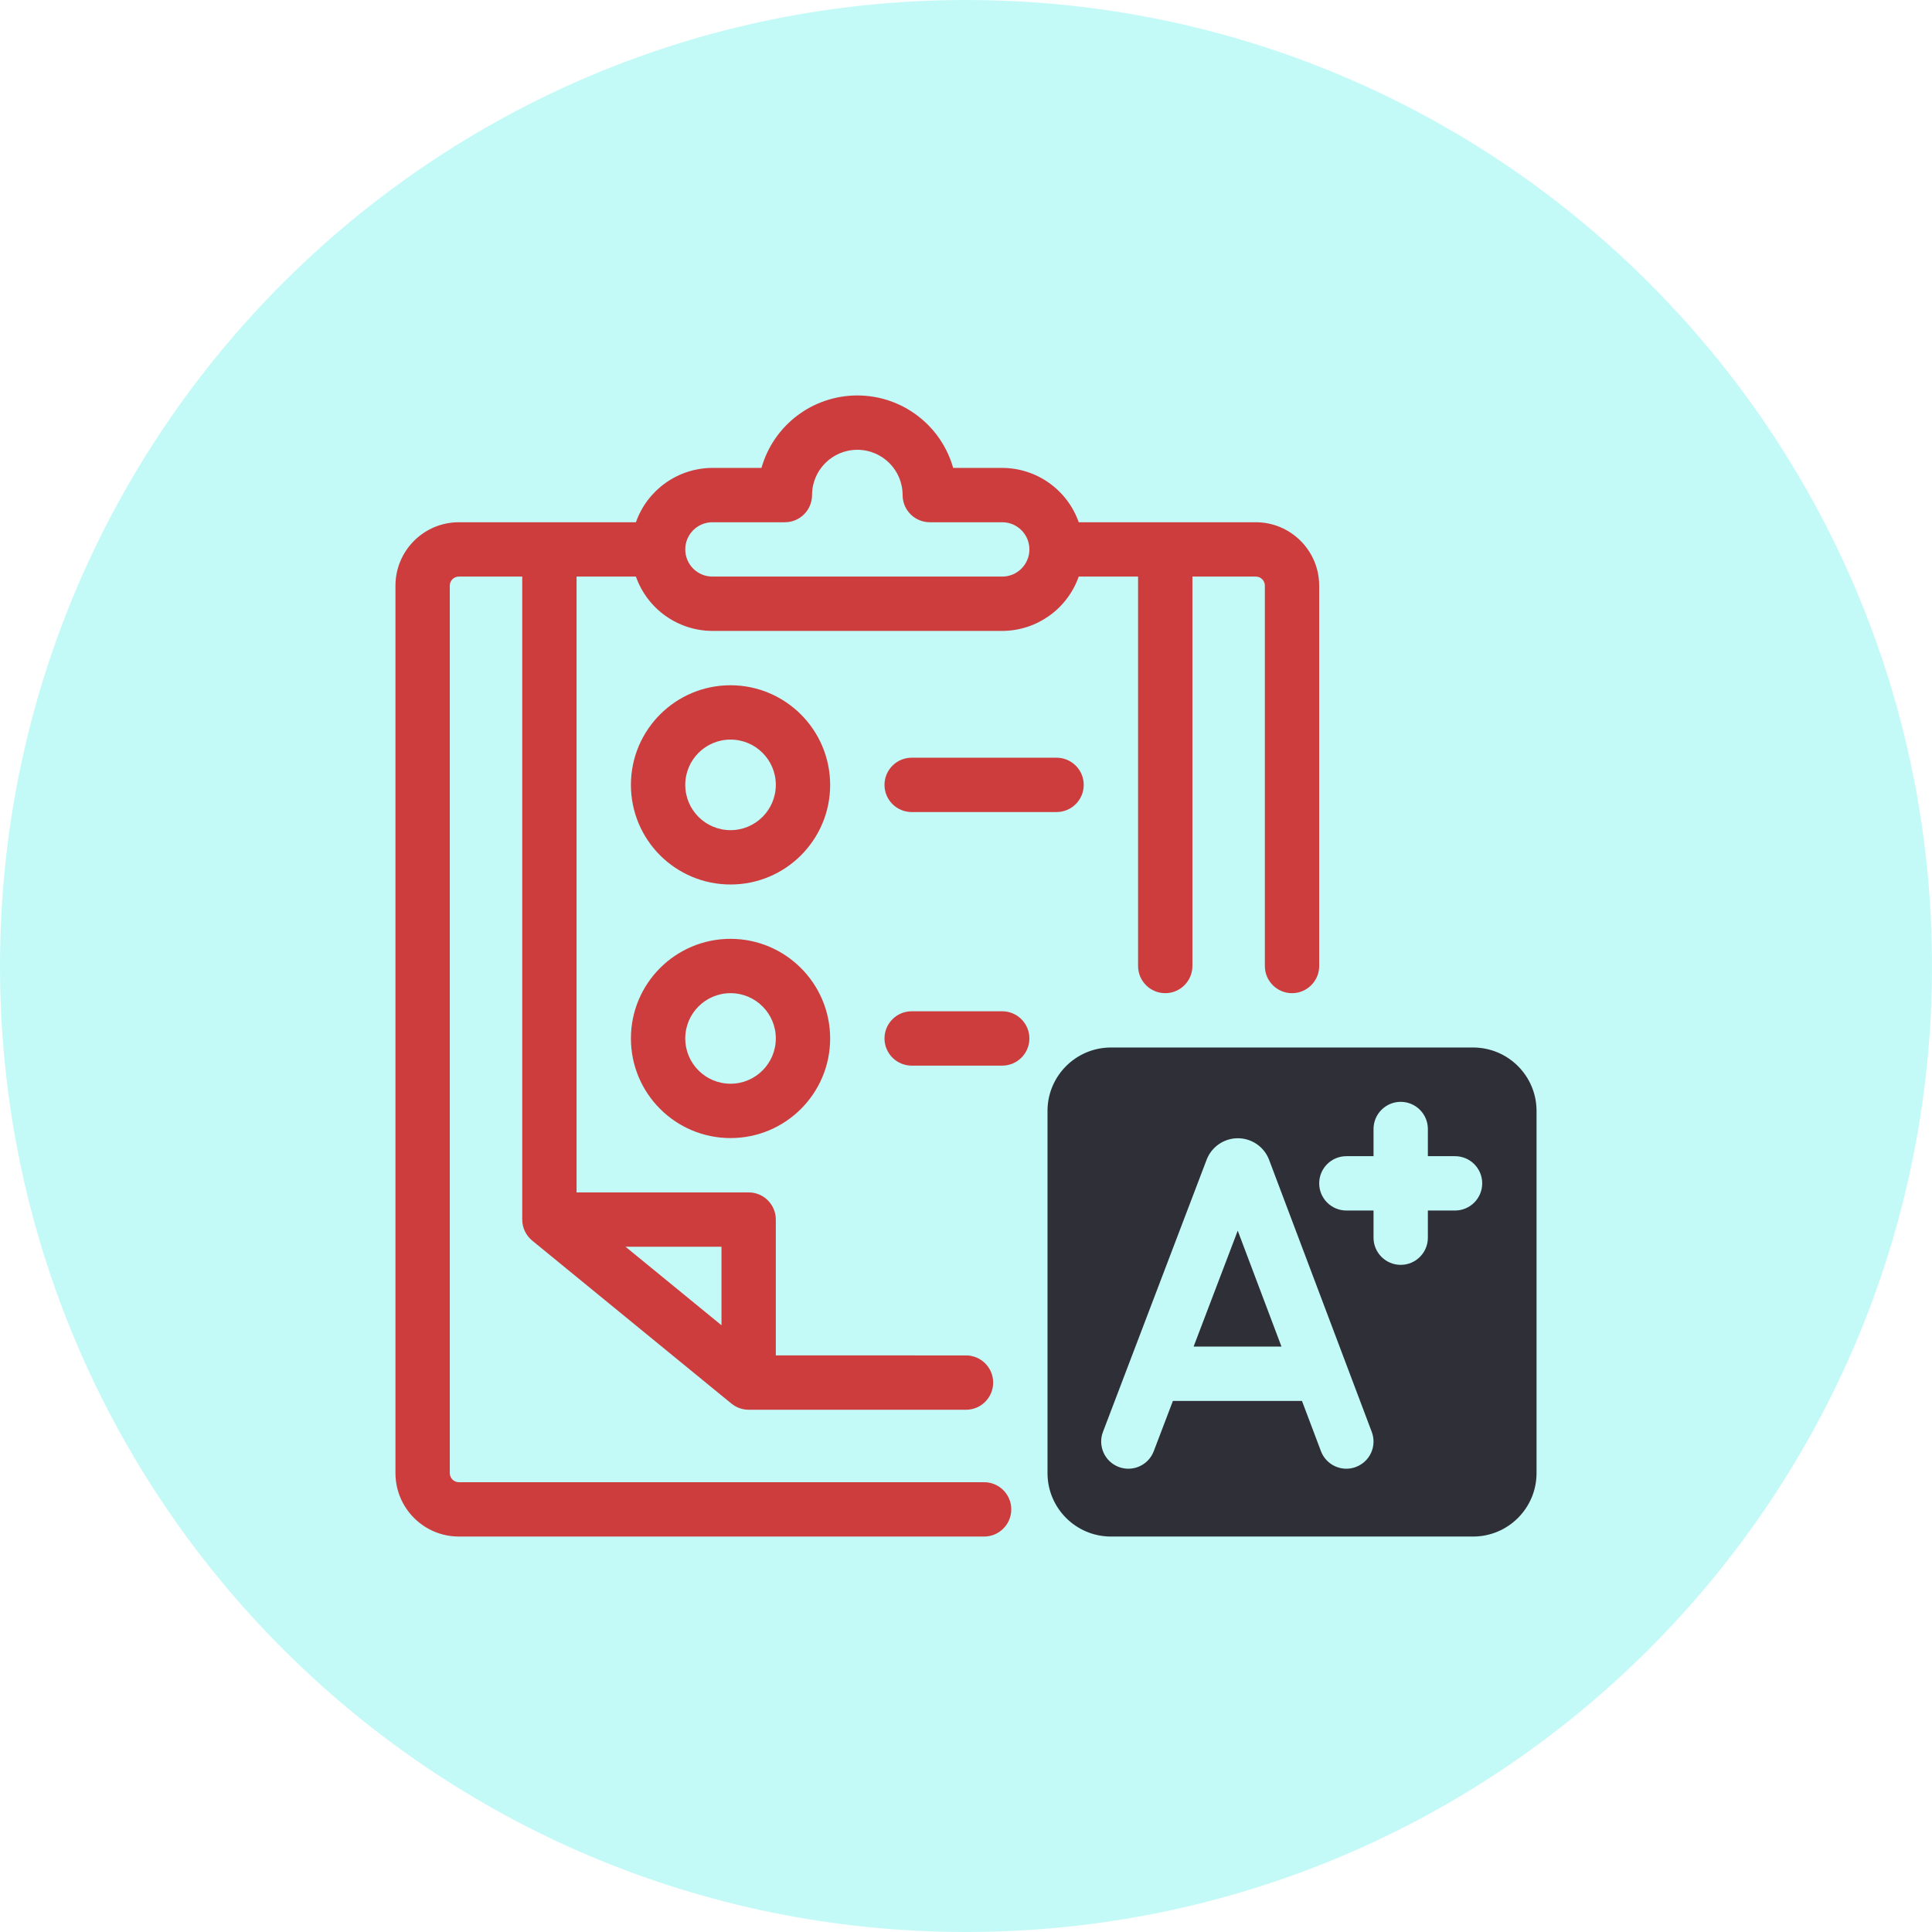 <svg xmlns="http://www.w3.org/2000/svg" xmlns:xlink="http://www.w3.org/1999/xlink" viewBox="0,0,256,256" width="64px" height="64px" fill-rule="nonzero"><g transform="translate(51.2,51.2) scale(0.6,0.6)"><g fill-opacity="0.29" fill="#33f0e5" fill-rule="nonzero" stroke="none" stroke-width="1" stroke-linecap="butt" stroke-linejoin="miter" stroke-miterlimit="10" stroke-dasharray="" stroke-dashoffset="0" font-family="none" font-weight="none" font-size="none" text-anchor="none" style="mix-blend-mode: normal"><path d="M128,341.333c-117.821,0 -213.333,-95.513 -213.333,-213.333v0c0,-117.821 95.513,-213.333 213.333,-213.333h0c117.821,0 213.333,95.513 213.333,213.333v0c0,117.821 -95.513,213.333 -213.333,213.333z" id="shape"></path></g><g fill="none" fill-rule="nonzero" stroke="none" stroke-width="1" stroke-linecap="butt" stroke-linejoin="miter" stroke-miterlimit="10" stroke-dasharray="" stroke-dashoffset="0" font-family="none" font-weight="none" font-size="none" text-anchor="none" style="mix-blend-mode: normal"><g transform="scale(4,4)"><path d="M37,20.5h-8c-0.828,0 -1.5,0.672 -1.5,1.5c0,0.828 0.672,1.5 1.5,1.5h8c0.828,0 1.5,-0.672 1.5,-1.5c0,-0.828 -0.672,-1.5 -1.5,-1.5z" fill="#ce3d3d"></path><path d="M19,16.5c-3.038,0 -5.5,2.462 -5.5,5.5c0,3.038 2.462,5.5 5.5,5.5c3.038,0 5.5,-2.462 5.5,-5.5c-0.004,-3.036 -2.464,-5.496 -5.5,-5.5zM19,24.5c-1.381,0 -2.5,-1.119 -2.5,-2.5c0,-1.381 1.119,-2.5 2.5,-2.5c1.381,0 2.5,1.119 2.5,2.5c-0.001,1.38 -1.12,2.499 -2.5,2.5z" fill="#ce3d3d"></path><path d="M34,34.5h-5c-0.828,0 -1.5,0.672 -1.5,1.5c0,0.828 0.672,1.5 1.5,1.5h5c0.828,0 1.5,-0.672 1.5,-1.5c0,-0.828 -0.672,-1.5 -1.5,-1.5z" fill="#ce3d3d"></path><path d="M19,30.5c-3.038,0 -5.5,2.462 -5.5,5.5c0,3.038 2.462,5.5 5.5,5.5c3.038,0 5.5,-2.462 5.5,-5.5c-0.004,-3.036 -2.464,-5.496 -5.5,-5.5zM19,38.5c-1.381,0 -2.5,-1.119 -2.5,-2.5c0,-1.381 1.119,-2.5 2.5,-2.5c1.381,0 2.5,1.119 2.5,2.5c-0.001,1.38 -1.12,2.499 -2.5,2.5z" fill="#ce3d3d"></path><path d="M48,7.5h-9.776c-0.631,-1.793 -2.323,-2.994 -4.224,-3h-2.708c-0.671,-2.367 -2.832,-4 -5.292,-4c-2.46,0 -4.621,1.633 -5.292,4h-2.708c-1.901,0.006 -3.592,1.207 -4.224,3h-9.776c-1.932,0.002 -3.498,1.568 -3.5,3.5v49c0.002,1.932 1.568,3.498 3.5,3.5h29c0.828,0 1.5,-0.672 1.5,-1.5c0,-0.828 -0.672,-1.5 -1.5,-1.5h-29c-0.276,-0.001 -0.499,-0.224 -0.5,-0.5v-49c0,-0.276 0.224,-0.5 0.5,-0.5h3.5v35.5c0,0.45 0.202,0.876 0.55,1.161l11,8.999c0.268,0.219 0.604,0.339 0.95,0.339l12,0.001c0.828,0 1.5,-0.672 1.5,-1.5c0,-0.828 -0.672,-1.5 -1.5,-1.5l-10.5,-0.001v-7.499c-0,-0.828 -0.672,-1.5 -1.5,-1.5h-9.5v-34h3.276c0.631,1.793 2.323,2.994 4.224,3h16c1.901,-0.006 3.592,-1.207 4.224,-3h3.276v21.5c0,0.828 0.672,1.5 1.5,1.5c0.828,0 1.5,-0.672 1.5,-1.5v-21.5h3.5c0.276,0 0.5,0.224 0.5,0.5v21c0,0.828 0.672,1.5 1.5,1.5c0.828,0 1.5,-0.672 1.5,-1.5v-21c-0.002,-1.932 -1.568,-3.498 -3.5,-3.5zM18.5,51.834l-5.298,-4.334h5.298zM34,10.5h-16c-0.828,0 -1.5,-0.672 -1.5,-1.5c0,-0.828 0.672,-1.5 1.5,-1.5h4c0.828,-0 1.5,-0.672 1.5,-1.5c0,-1.381 1.119,-2.5 2.5,-2.5c1.381,0 2.5,1.119 2.5,2.5c0,0.828 0.672,1.5 1.5,1.5h4c0.828,0 1.5,0.672 1.5,1.5c0,0.828 -0.672,1.5 -1.5,1.5z" fill="#ce3d3d"></path><path d="M44.566,53.013h4.852l-2.415,-6.4z" fill="#2f2f38"></path><path d="M60,36.5h-20c-1.932,0.002 -3.498,1.568 -3.5,3.5v20c0.002,1.932 1.568,3.498 3.5,3.5h20c1.932,-0.002 3.498,-1.568 3.5,-3.5v-20c-0.002,-1.932 -1.568,-3.498 -3.5,-3.5zM53.529,59.659c-0.775,0.292 -1.64,-0.099 -1.933,-0.874l-1.046,-2.772h-7.127l-1.058,2.777c-0.295,0.774 -1.162,1.162 -1.936,0.867c-0.774,-0.295 -1.162,-1.162 -0.867,-1.936l5.725,-15.03c0.272,-0.704 0.946,-1.172 1.701,-1.181c0.755,-0.008 1.439,0.444 1.727,1.142l5.688,15.073c0.141,0.372 0.127,0.785 -0.036,1.147c-0.164,0.362 -0.465,0.645 -0.838,0.785zM59,45.5h-1.5v1.5c0,0.828 -0.672,1.5 -1.5,1.5c-0.828,0 -1.5,-0.672 -1.5,-1.5v-1.5h-1.5c-0.828,0 -1.5,-0.672 -1.5,-1.5c0,-0.828 0.672,-1.5 1.5,-1.5h1.5v-1.5c0,-0.828 0.672,-1.5 1.5,-1.5c0.828,0 1.5,0.672 1.5,1.5v1.5h1.5c0.828,0 1.5,0.672 1.5,1.5c0,0.828 -0.672,1.5 -1.5,1.5z" fill="#2f2f38"></path></g></g></g></svg>
